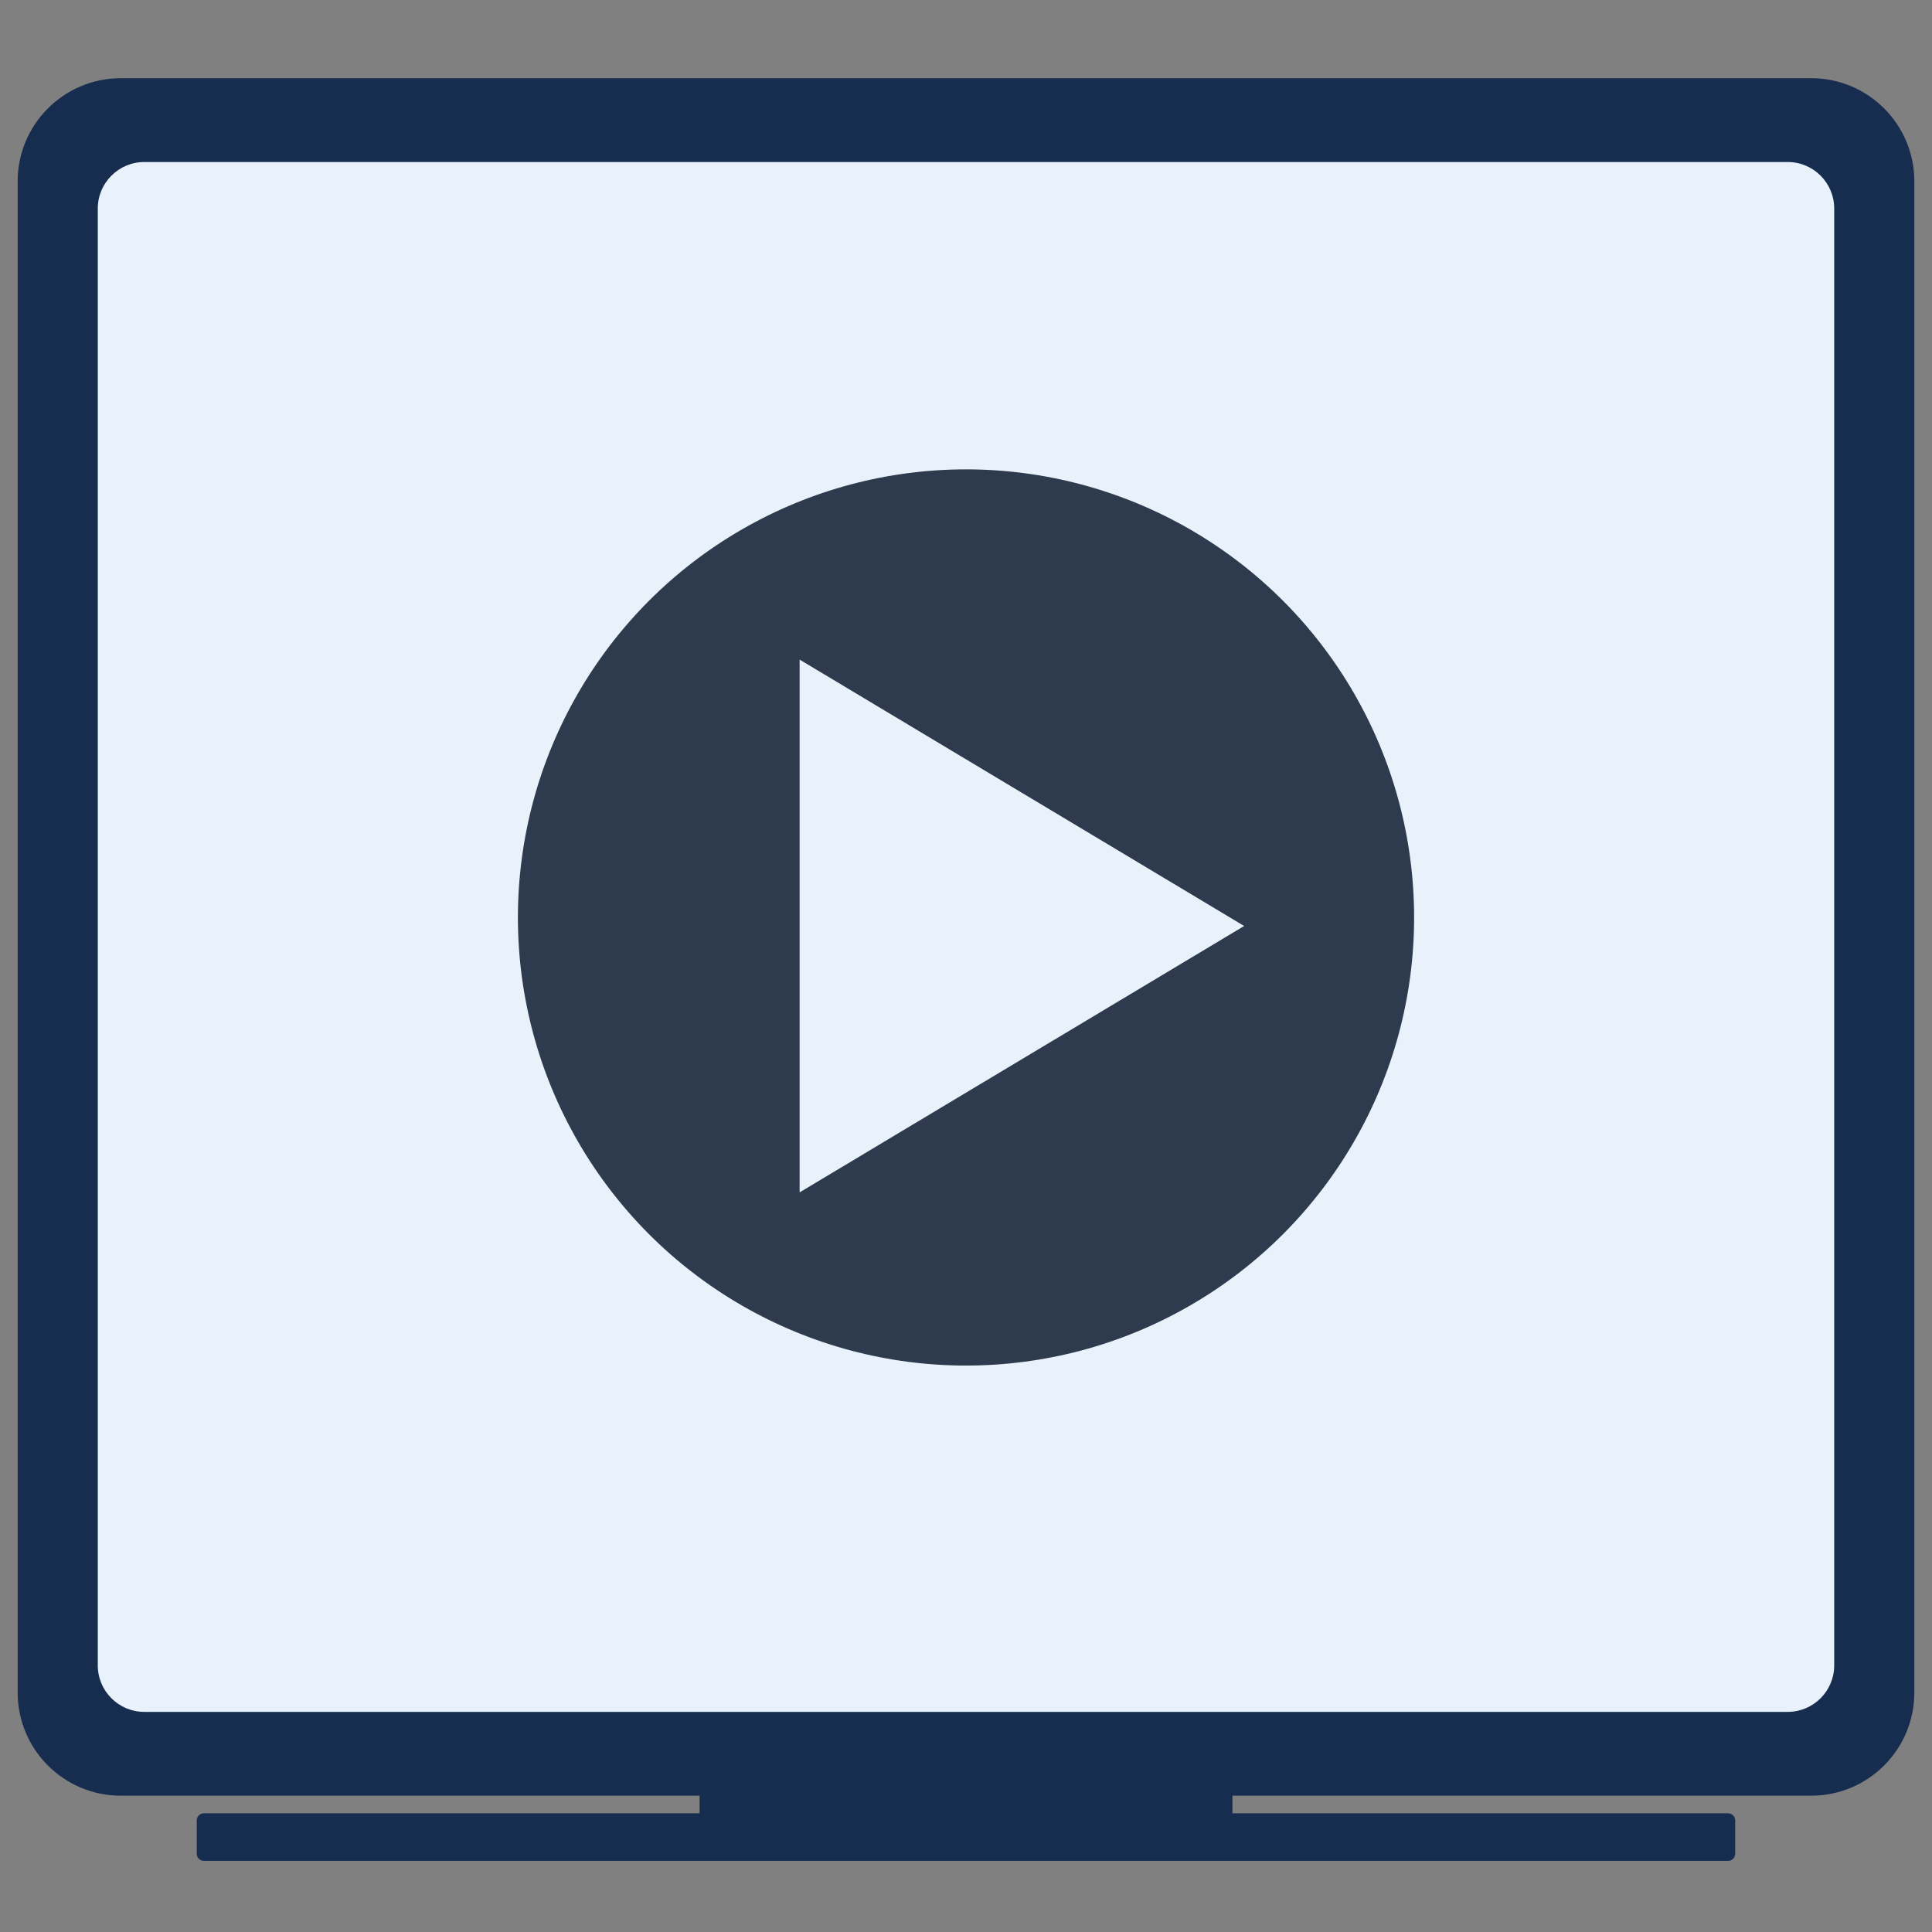 <?xml version="1.0" encoding="UTF-8"?>
<svg id="Ebene_1" xmlns="http://www.w3.org/2000/svg" viewBox="0 0 200 200">
  <rect x="0" y="0" width="200" height="200" fill="#808080" stroke="none"/>
  <defs>
    <style>
      .cls-1 {
        fill: #e9f2fa;
      }

      .cls-1, .cls-2 {
        fill-rule: evenodd;
      }

      .cls-3 {
        fill: none;
      }

      .cls-2 {
        fill: #172d4f;
      }

      .cls-4 {
        fill: #2e3a4d;
      }
    </style>
  </defs>
  <g id="screen_button-icon">
    <rect class="cls-3" y="-.053" width="200" height="200"/>
    <g id="Fernseher">
      <path class="cls-2" d="M127.58,176.441c0-.163-.131-.295-.294-.295h-54.571c-.163,0-.295.132-.295.295v14.165c0,.163.132.295.295.295h54.571c.163,0,.294-.132.294-.295v-14.165Z"/>
      <path class="cls-2" d="M179.627,188.452c0-.408-.328-.739-.732-.739H21.104c-.408,0-.738.331-.738.739v3.446c0,.408.331.739.738.739h157.791c.404,0,.732-.331.732-.739v-3.446Z"/>
      <path class="cls-2" d="M198.171,18.766c0-5.89-4.781-10.671-10.671-10.671H12.501c-5.89,0-10.671,4.782-10.671,10.671v156.453c0,5.889,4.781,10.671,10.671,10.671h174.998c5.89,0,10.671-4.782,10.671-10.671V18.766Z"/>
      <path class="cls-1" d="M189.877,21.586c0-2.657-2.155-4.813-4.812-4.813H14.936c-2.656,0-4.813,2.157-4.813,4.813v150.814c0,2.657,2.157,4.813,4.813,4.813h170.129c2.656,0,4.812-2.157,4.812-4.813V21.586Z"/>
      <g id="Videobutton">
        <circle class="cls-4" cx="100.001" cy="94.976" r="46.387"/>
        <path class="cls-1" d="M128.794,95.858l-46.018,27.577v-55.154l46.018,27.577Z"/>
      </g>
    </g>
  </g>
</svg>